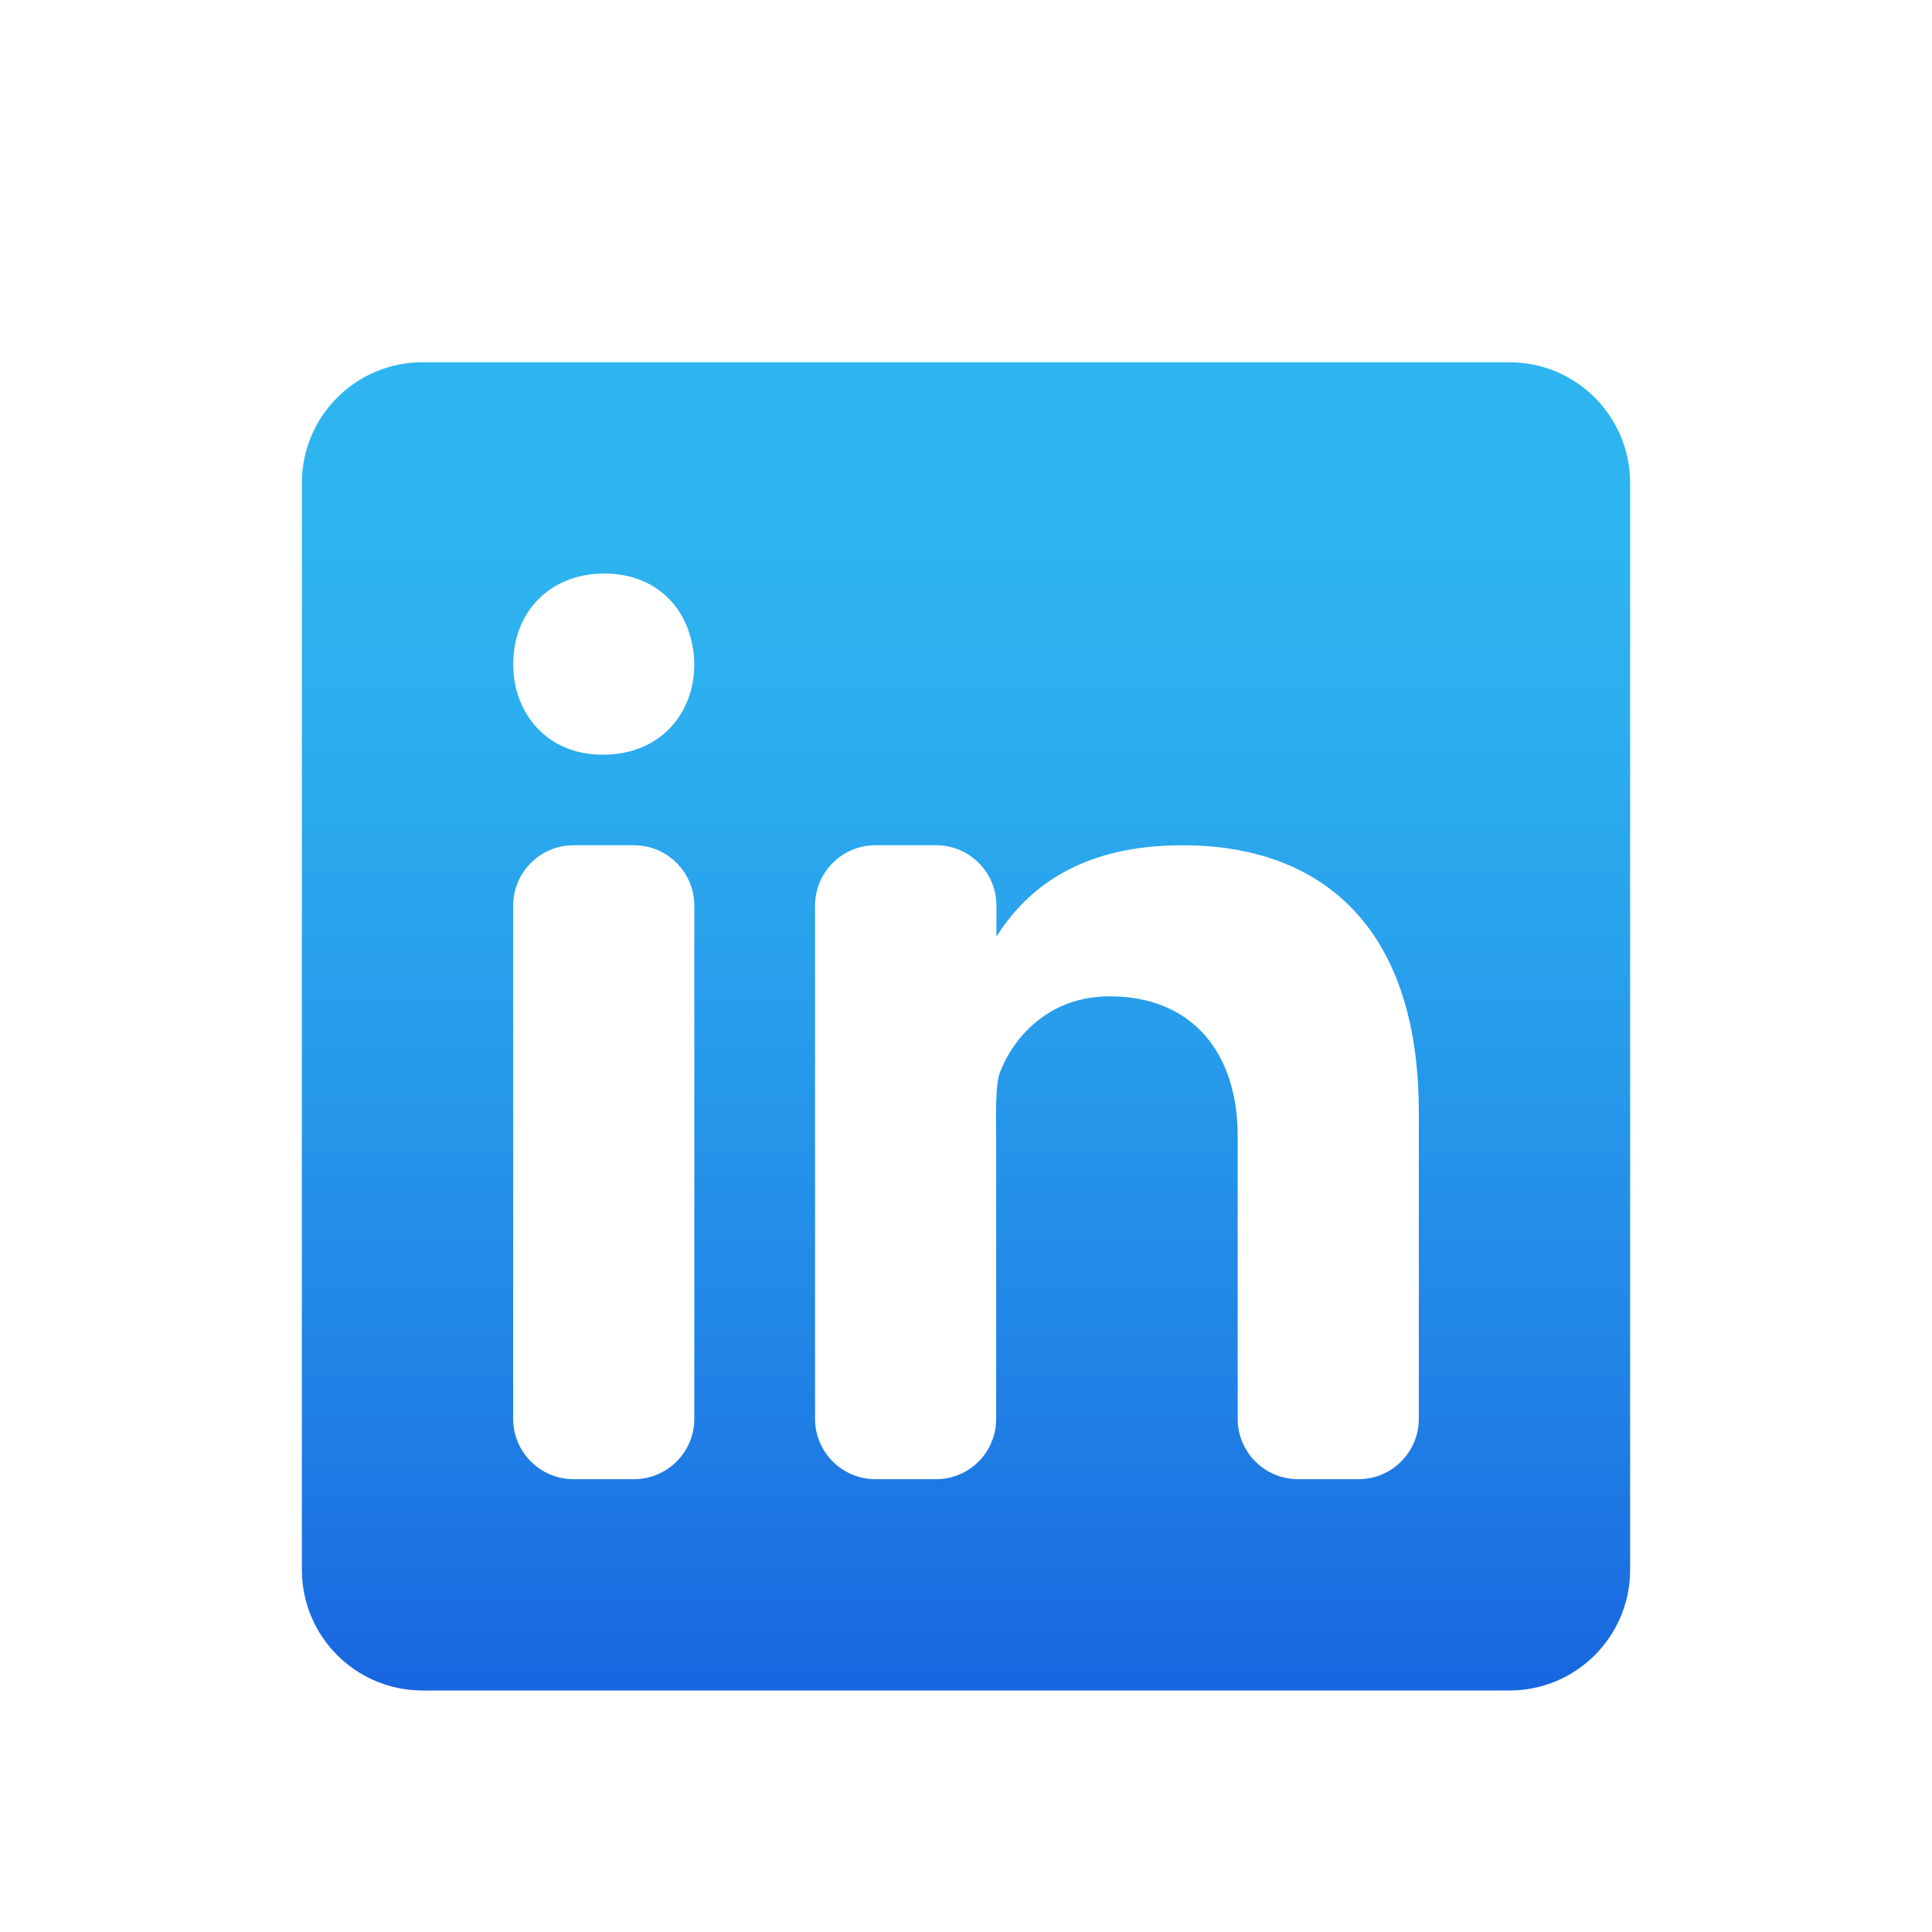 <?xml version="1.0" encoding="UTF-8"?>
<svg xmlns="http://www.w3.org/2000/svg" xmlns:xlink="http://www.w3.org/1999/xlink" viewBox="0 0 64 64" width="64px" height="64px">
<defs>
<linearGradient id="linear0" gradientUnits="userSpaceOnUse" x1="86" y1="159.586" x2="86" y2="41.336" gradientTransform="matrix(0.372,0,0,0.372,0,0)">
<stop offset="0" style="stop-color:rgb(8.235%,36.078%,87.059%);stop-opacity:1;"/>
<stop offset="0.278" style="stop-color:rgb(12.157%,49.804%,89.804%);stop-opacity:1;"/>
<stop offset="0.569" style="stop-color:rgb(15.294%,61.176%,92.157%);stop-opacity:1;"/>
<stop offset="0.82" style="stop-color:rgb(17.255%,68.627%,93.725%);stop-opacity:1;"/>
<stop offset="1" style="stop-color:rgb(18.039%,70.98%,94.118%);stop-opacity:1;"/>
</linearGradient>
</defs>
<g id="surface271501">
<path style=" stroke:none;fill-rule:nonzero;fill:url(#radial0);" d="M 58 54 C 56.895 54 56 53.105 56 52 C 56 50.895 56.895 50 58 50 L 60.5 50 C 62.426 50 64 48.426 64 46.5 C 64 44.574 62.426 43 60.5 43 L 50 43 C 48.617 43 47.5 41.883 47.5 40.5 C 47.5 39.117 48.617 38 50 38 L 58 38 C 59.648 38 61 36.648 61 35 C 61 33.352 59.648 32 58 32 L 42 32 L 42 26 L 60 26 C 62.336 26 64.219 23.973 63.98 21.59 C 63.77 19.516 61.898 18 59.812 18 L 58 18 C 56.895 18 56 17.105 56 16 C 56 14.895 56.895 14 58 14 L 58.355 14 C 59.664 14 60.855 13.059 60.988 11.758 C 61.137 10.262 59.965 9 58.5 9 L 44.5 9 C 43.672 9 43 8.328 43 7.5 C 43 6.672 43.672 6 44.5 6 L 48.355 6 C 49.664 6 50.855 5.059 50.988 3.758 C 51.137 2.262 49.965 1 48.5 1 L 15.645 1 C 14.336 1 13.145 1.941 13.012 3.242 C 12.863 4.738 14.035 6 15.5 6 L 19 6 C 20.105 6 21 6.895 21 8 C 21 9.105 20.105 10 19 10 L 6.188 10 C 4.102 10 2.23 11.516 2.02 13.59 C 1.781 15.973 3.664 18 6 18 L 8.5 18 C 10.434 18 12 19.566 12 21.5 C 12 23.434 10.434 25 8.5 25 L 5.188 25 C 3.102 25 1.23 26.516 1.02 28.59 C 0.781 30.973 2.664 33 5 33 L 22 33 L 22 44 L 6 44 C 4.352 44 3 45.352 3 47 C 3 48.648 4.352 50 6 50 C 7.105 50 8 50.895 8 52 C 8 53.105 7.105 54 6 54 L 4.188 54 C 2.102 54 0.23 55.516 0.02 57.59 C -0.219 59.973 1.664 62 4 62 L 57.812 62 C 59.898 62 61.77 60.484 61.98 58.41 C 62.219 56.027 60.336 54 58 54 Z M 58 54 "/>
<path style=" stroke:none;fill-rule:nonzero;fill:url(#linear0);" d="M 50 12 L 14 12 C 11.789 12 10 13.789 10 16 L 10 52 C 10 54.211 11.789 56 14 56 L 50 56 C 52.211 56 54 54.211 54 52 L 54 16 C 54 13.789 52.211 12 50 12 Z M 50 12 "/>
<path style=" stroke:none;fill-rule:nonzero;fill:rgb(100%,100%,100%);fill-opacity:1;" d="M 19 28 L 21 28 C 22.105 28 23 28.895 23 30 L 23 47 C 23 48.105 22.105 49 21 49 L 19 49 C 17.895 49 17 48.105 17 47 L 17 30 C 17 28.895 17.895 28 19 28 Z M 19.98 25 L 19.949 25 C 18.156 25 17 23.664 17 22 C 17 20.293 18.195 19 20.02 19 C 21.844 19 22.969 20.293 23 22 C 23 23.664 21.844 25 19.98 25 Z M 45 49 L 43 49 C 41.895 49 41 48.105 41 47 L 41 37.629 C 41 34.879 39.492 33.004 36.762 33.004 C 34.809 33.004 33.629 34.27 33.137 35.488 C 32.953 35.93 33 37.141 33 37.75 L 33 47 C 33 48.105 32.113 49 31.008 49 L 29 49 C 27.895 49 27 48.105 27 47 L 27 30 C 27 28.895 27.895 28 29 28 L 31.008 28 C 32.113 28 33.008 28.895 33.008 30 L 33.008 31.02 C 33.91 29.625 35.562 28 39.172 28 C 43.645 28 47 30.562 47 36.844 L 47 47 C 47 48.105 46.105 49 45 49 Z M 45 49 "/>
</g>
</svg>

